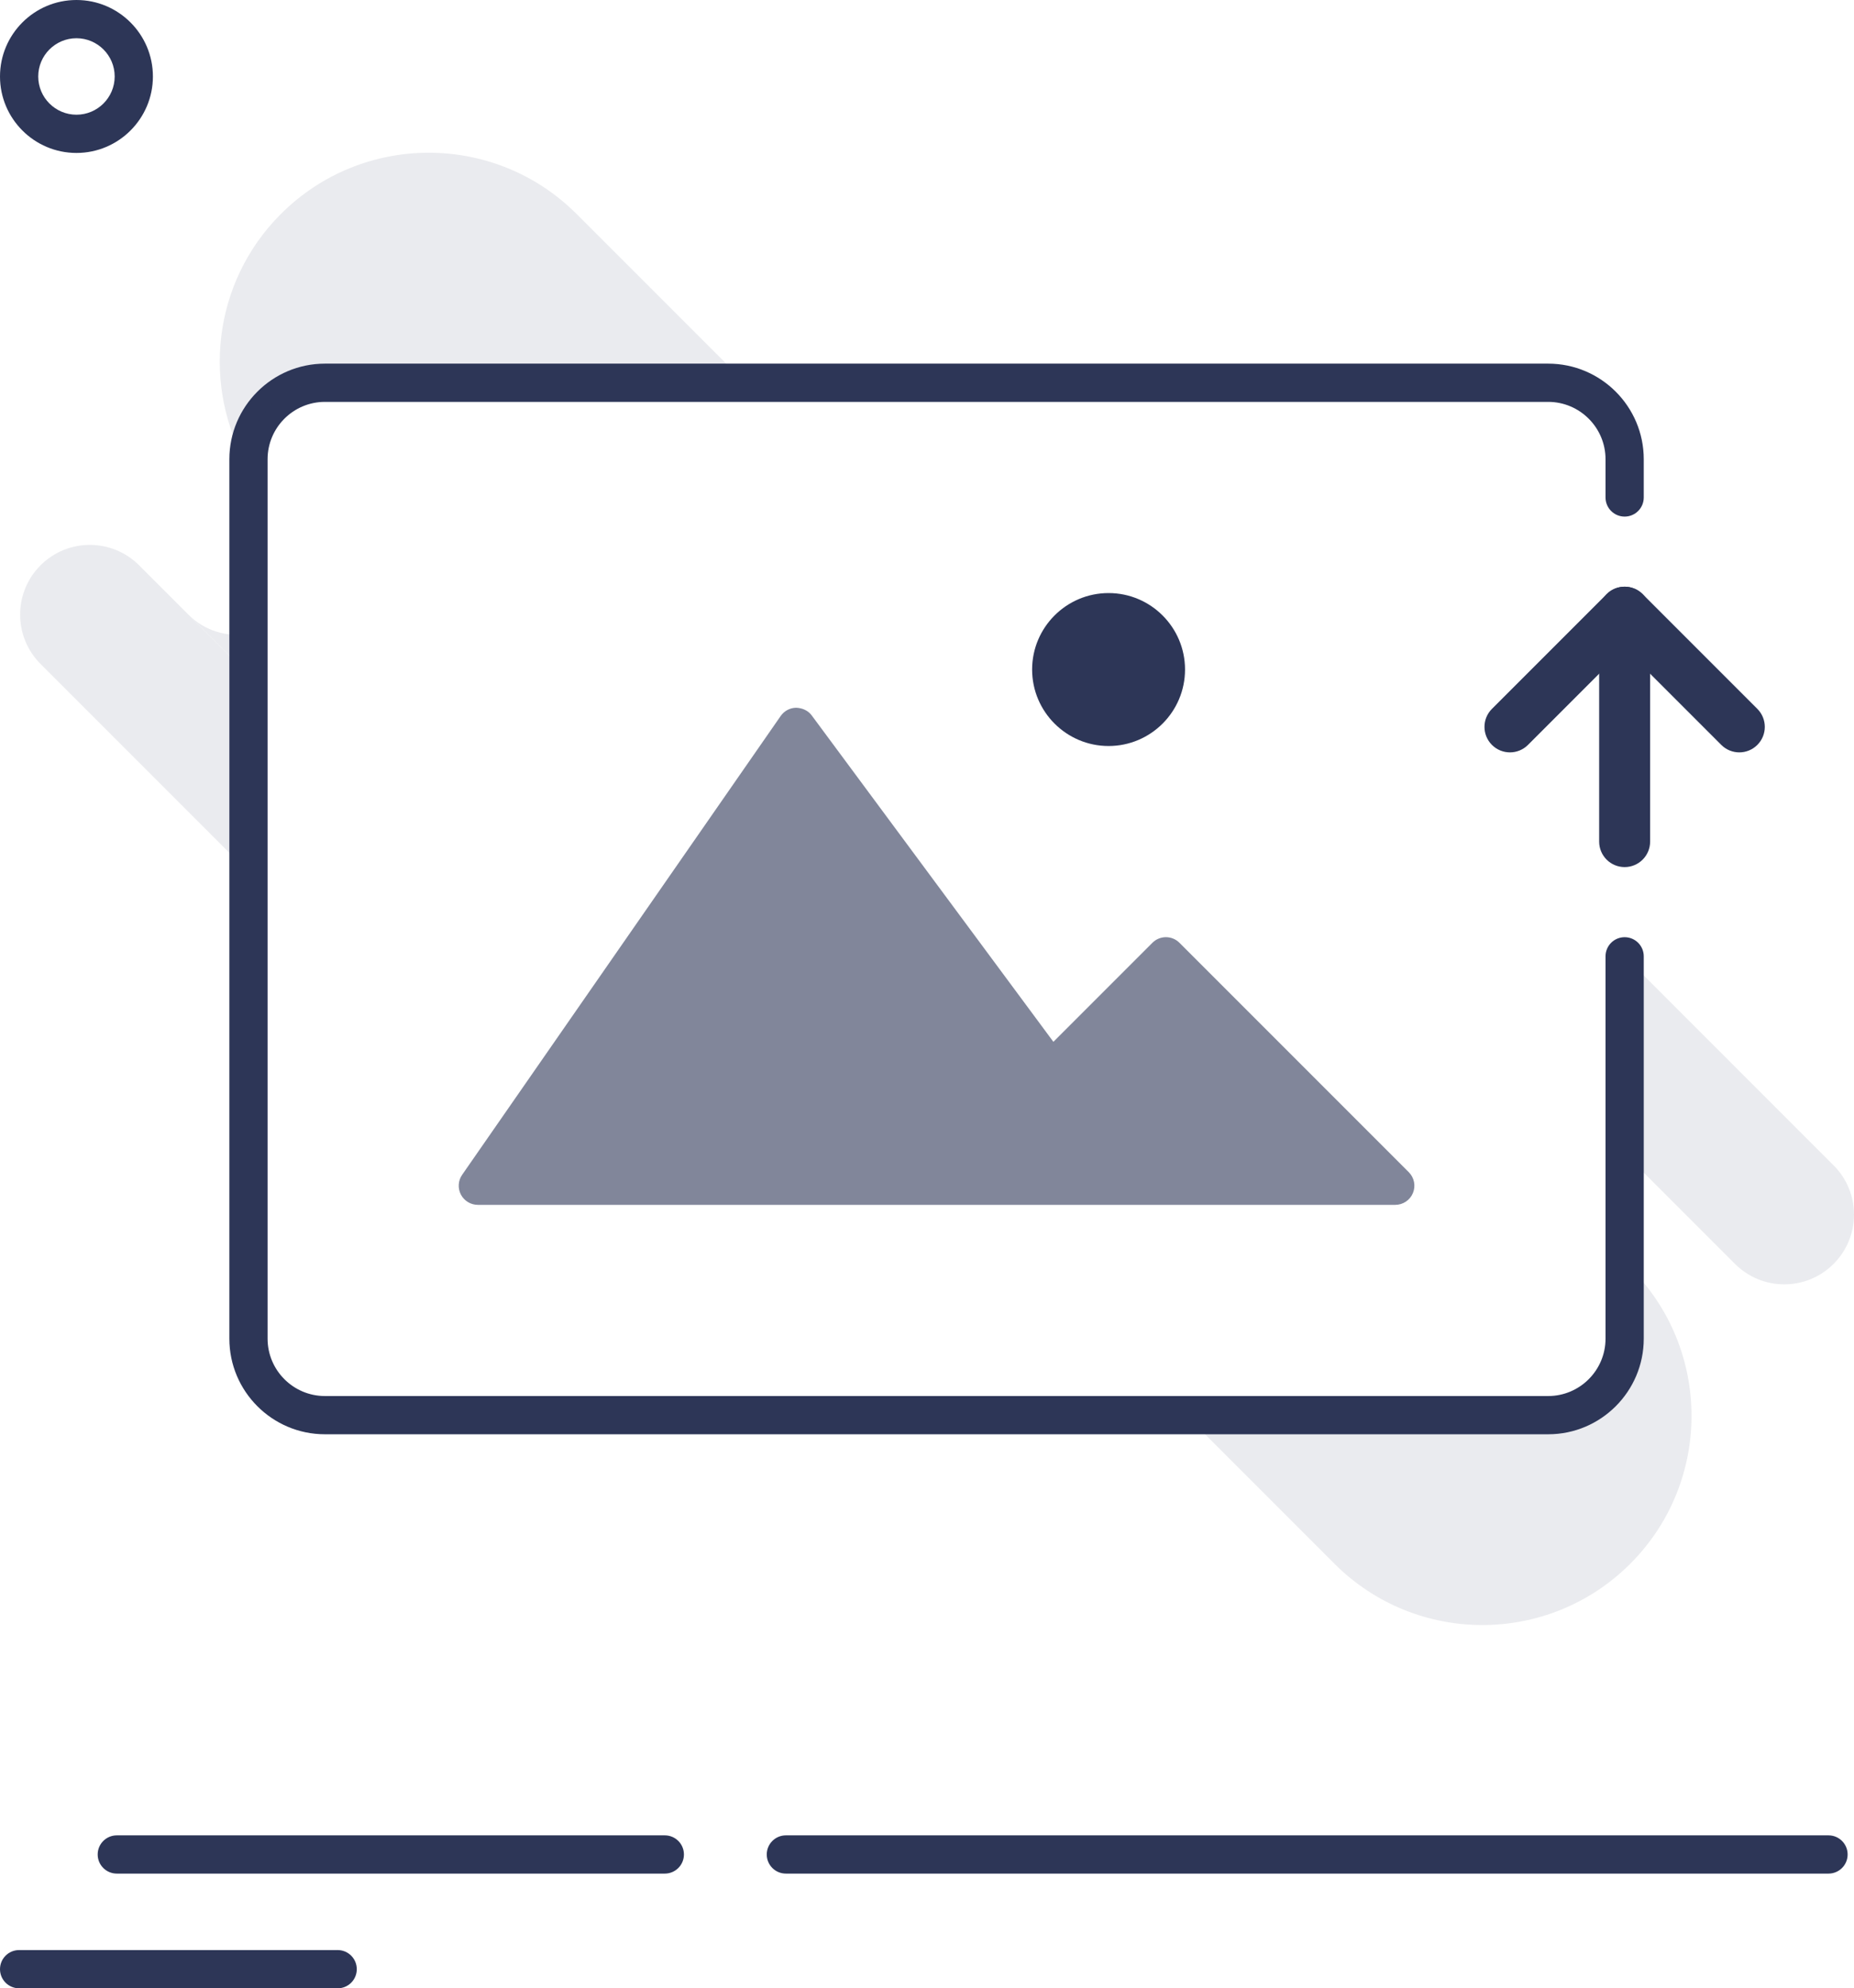 <?xml version="1.0" encoding="utf-8"?>
<!-- Generator: Adobe Illustrator 16.0.0, SVG Export Plug-In . SVG Version: 6.00 Build 0)  -->
<!DOCTYPE svg PUBLIC "-//W3C//DTD SVG 1.1//EN" "http://www.w3.org/Graphics/SVG/1.1/DTD/svg11.dtd">
<svg version="1.1" id="Layer_150" xmlns="http://www.w3.org/2000/svg" xmlns:xlink="http://www.w3.org/1999/xlink" x="0px" y="0px"
	 width="145.5px" height="156px" viewBox="0 0 145.5 156" enable-background="new 0 0 145.5 156" xml:space="preserve">
<g>
	<path fill="#2d3657" d="M143.5,147H61.674c-0.829,0-1.5-0.672-1.5-1.5s0.671-1.5,1.5-1.5H143.5c0.829,0,1.5,0.672,1.5,1.5
		S144.329,147,143.5,147z"/>
</g>
<g>
	<path fill="#2d3657" d="M52.174,147H9.166c-0.829,0-1.5-0.672-1.5-1.5s0.671-1.5,1.5-1.5h43.008c0.829,0,1.5,0.672,1.5,1.5
		S53.002,147,52.174,147z"/>
</g>
<g>
	<path fill="#2d3657" d="M26.5,156h-25c-0.829,0-1.5-0.672-1.5-1.5s0.671-1.5,1.5-1.5h25c0.829,0,1.5,0.672,1.5,1.5
		S27.329,156,26.5,156z"/>
</g>
<g>
	<path fill="#2d3657" d="M121.5,112.531h-96c-4.136,0-7.5-3.364-7.5-7.5v-69c0-4.136,3.364-7.5,7.5-7.5h96
		c4.137,0,7.5,3.364,7.5,7.5v3c0,0.829-0.671,1.5-1.5,1.5s-1.5-0.671-1.5-1.5v-3c0-2.481-2.02-4.5-4.5-4.5h-96
		c-2.481,0-4.5,2.019-4.5,4.5v69c0,2.48,2.019,4.5,4.5,4.5h96c2.48,0,4.5-2.02,4.5-4.5v-30c0-0.828,0.671-1.5,1.5-1.5
		s1.5,0.672,1.5,1.5v30C129,109.167,125.637,112.531,121.5,112.531z"/>
</g>
<g opacity="0.6">
	<polygon fill="#2d3657" points="37.5,93.031 109.5,93.031 91.5,75.031 82.5,84.031 62.5,57.031 	"/>
	<path fill="#2d3657" d="M109.5,94.531h-72c-0.558,0-1.07-0.312-1.329-0.805c-0.259-0.496-0.221-1.094,0.097-1.552l25-36
		c0.275-0.397,0.726-0.637,1.209-0.645c0.504,0.02,0.941,0.219,1.229,0.607L82.669,81.74l7.771-7.771
		c0.586-0.586,1.535-0.586,2.121,0l18,18c0.428,0.429,0.558,1.074,0.324,1.636C110.654,94.166,110.105,94.531,109.5,94.531z
		 M40.368,91.531h65.511L91.5,77.152l-7.939,7.939c-0.309,0.31-0.732,0.468-1.17,0.437c-0.436-0.032-0.836-0.254-1.096-0.604
		L62.54,59.604L40.368,91.531z"/>
</g>
<g>
	<circle fill="#2d3657" cx="87" cy="52.531" r="4.5"/>
	<path fill="#2d3657" d="M87,58.531c-3.309,0-6-2.691-6-6c0-3.309,2.691-6,6-6s6,2.691,6,6C93,55.84,90.309,58.531,87,58.531z
		 M87,49.531c-1.654,0-3,1.346-3,3c0,1.654,1.346,3,3,3s3-1.346,3-3C90,50.877,88.654,49.531,87,49.531z"/>
</g>
<g>
	<path fill="#2d3657" d="M136.5,59.031c-0.512,0-1.023-0.195-1.414-0.586L127.5,50.86l-7.586,7.585c-0.78,0.781-2.048,0.781-2.828,0
		c-0.781-0.781-0.781-2.047,0-2.828l9-9c0.78-0.781,2.048-0.781,2.828,0l9,9c0.781,0.781,0.781,2.047,0,2.828
		C137.523,58.835,137.012,59.031,136.5,59.031z"/>
</g>
<g>
	<line fill="#2d3657" x1="127.5" y1="66.031" x2="127.5" y2="48.031"/>
	<path fill="#2d3657" d="M127.5,68.031c-1.104,0-2-0.896-2-2v-18c0-1.104,0.896-2,2-2s2,0.896,2,2v18
		C129.5,67.135,128.604,68.031,127.5,68.031z"/>
</g>
<g opacity="0.1">
	<g>
		<path fill="#2d3657" d="M143.896,91.428L127.5,75.031v15.473l8.661,8.661c2.137,2.137,5.601,2.137,7.735,0
			C146.034,97.03,146.034,93.564,143.896,91.428z"/>
	</g>
	<g>
		<path fill="#2d3657" d="M14.787,48.223L14.787,48.223l-3.869-3.869c-2.136-2.136-5.601-2.137-7.737,0
			c-2.137,2.137-2.135,5.6,0,7.737L19.5,68.41V52.936L14.787,48.223z"/>
	</g>
	<g>
		<path fill="#2d3657" d="M19.5,49.745c-1.667,0.259-3.429-0.237-4.712-1.521l4.712,4.713V49.745z"/>
	</g>
	<g>
		<path fill="#2d3657" d="M132.291,88.357l-4.791-4.791v3.277C129.189,86.557,130.988,87.053,132.291,88.357z"/>
	</g>
	<g>
		<path fill="#2d3657" d="M25.5,30.031h32.992l-13.24-13.24c-6.41-6.41-16.801-6.41-23.211,0
			c-5.397,5.397-6.231,13.607-2.541,19.896v-0.656C19.5,32.717,22.187,30.031,25.5,30.031z"/>
	</g>
	<g>
		<path fill="#2d3657" d="M121.5,111.031H93.068l11.66,11.66c6.41,6.41,16.801,6.41,23.213,0c6.41-6.409,6.41-16.803,0-23.211
			l-0.441-0.441v5.992C127.5,108.344,124.813,111.031,121.5,111.031z"/>
	</g>
</g>
<g>
	<path fill="#2d3657" d="M6,12c-3.309,0-6-2.691-6-6s2.691-6,6-6s6,2.691,6,6S9.309,12,6,12z M6,3C4.346,3,3,4.346,3,6s1.346,3,3,3
		s3-1.346,3-3S7.654,3,6,3z"/>
</g>
</svg>
